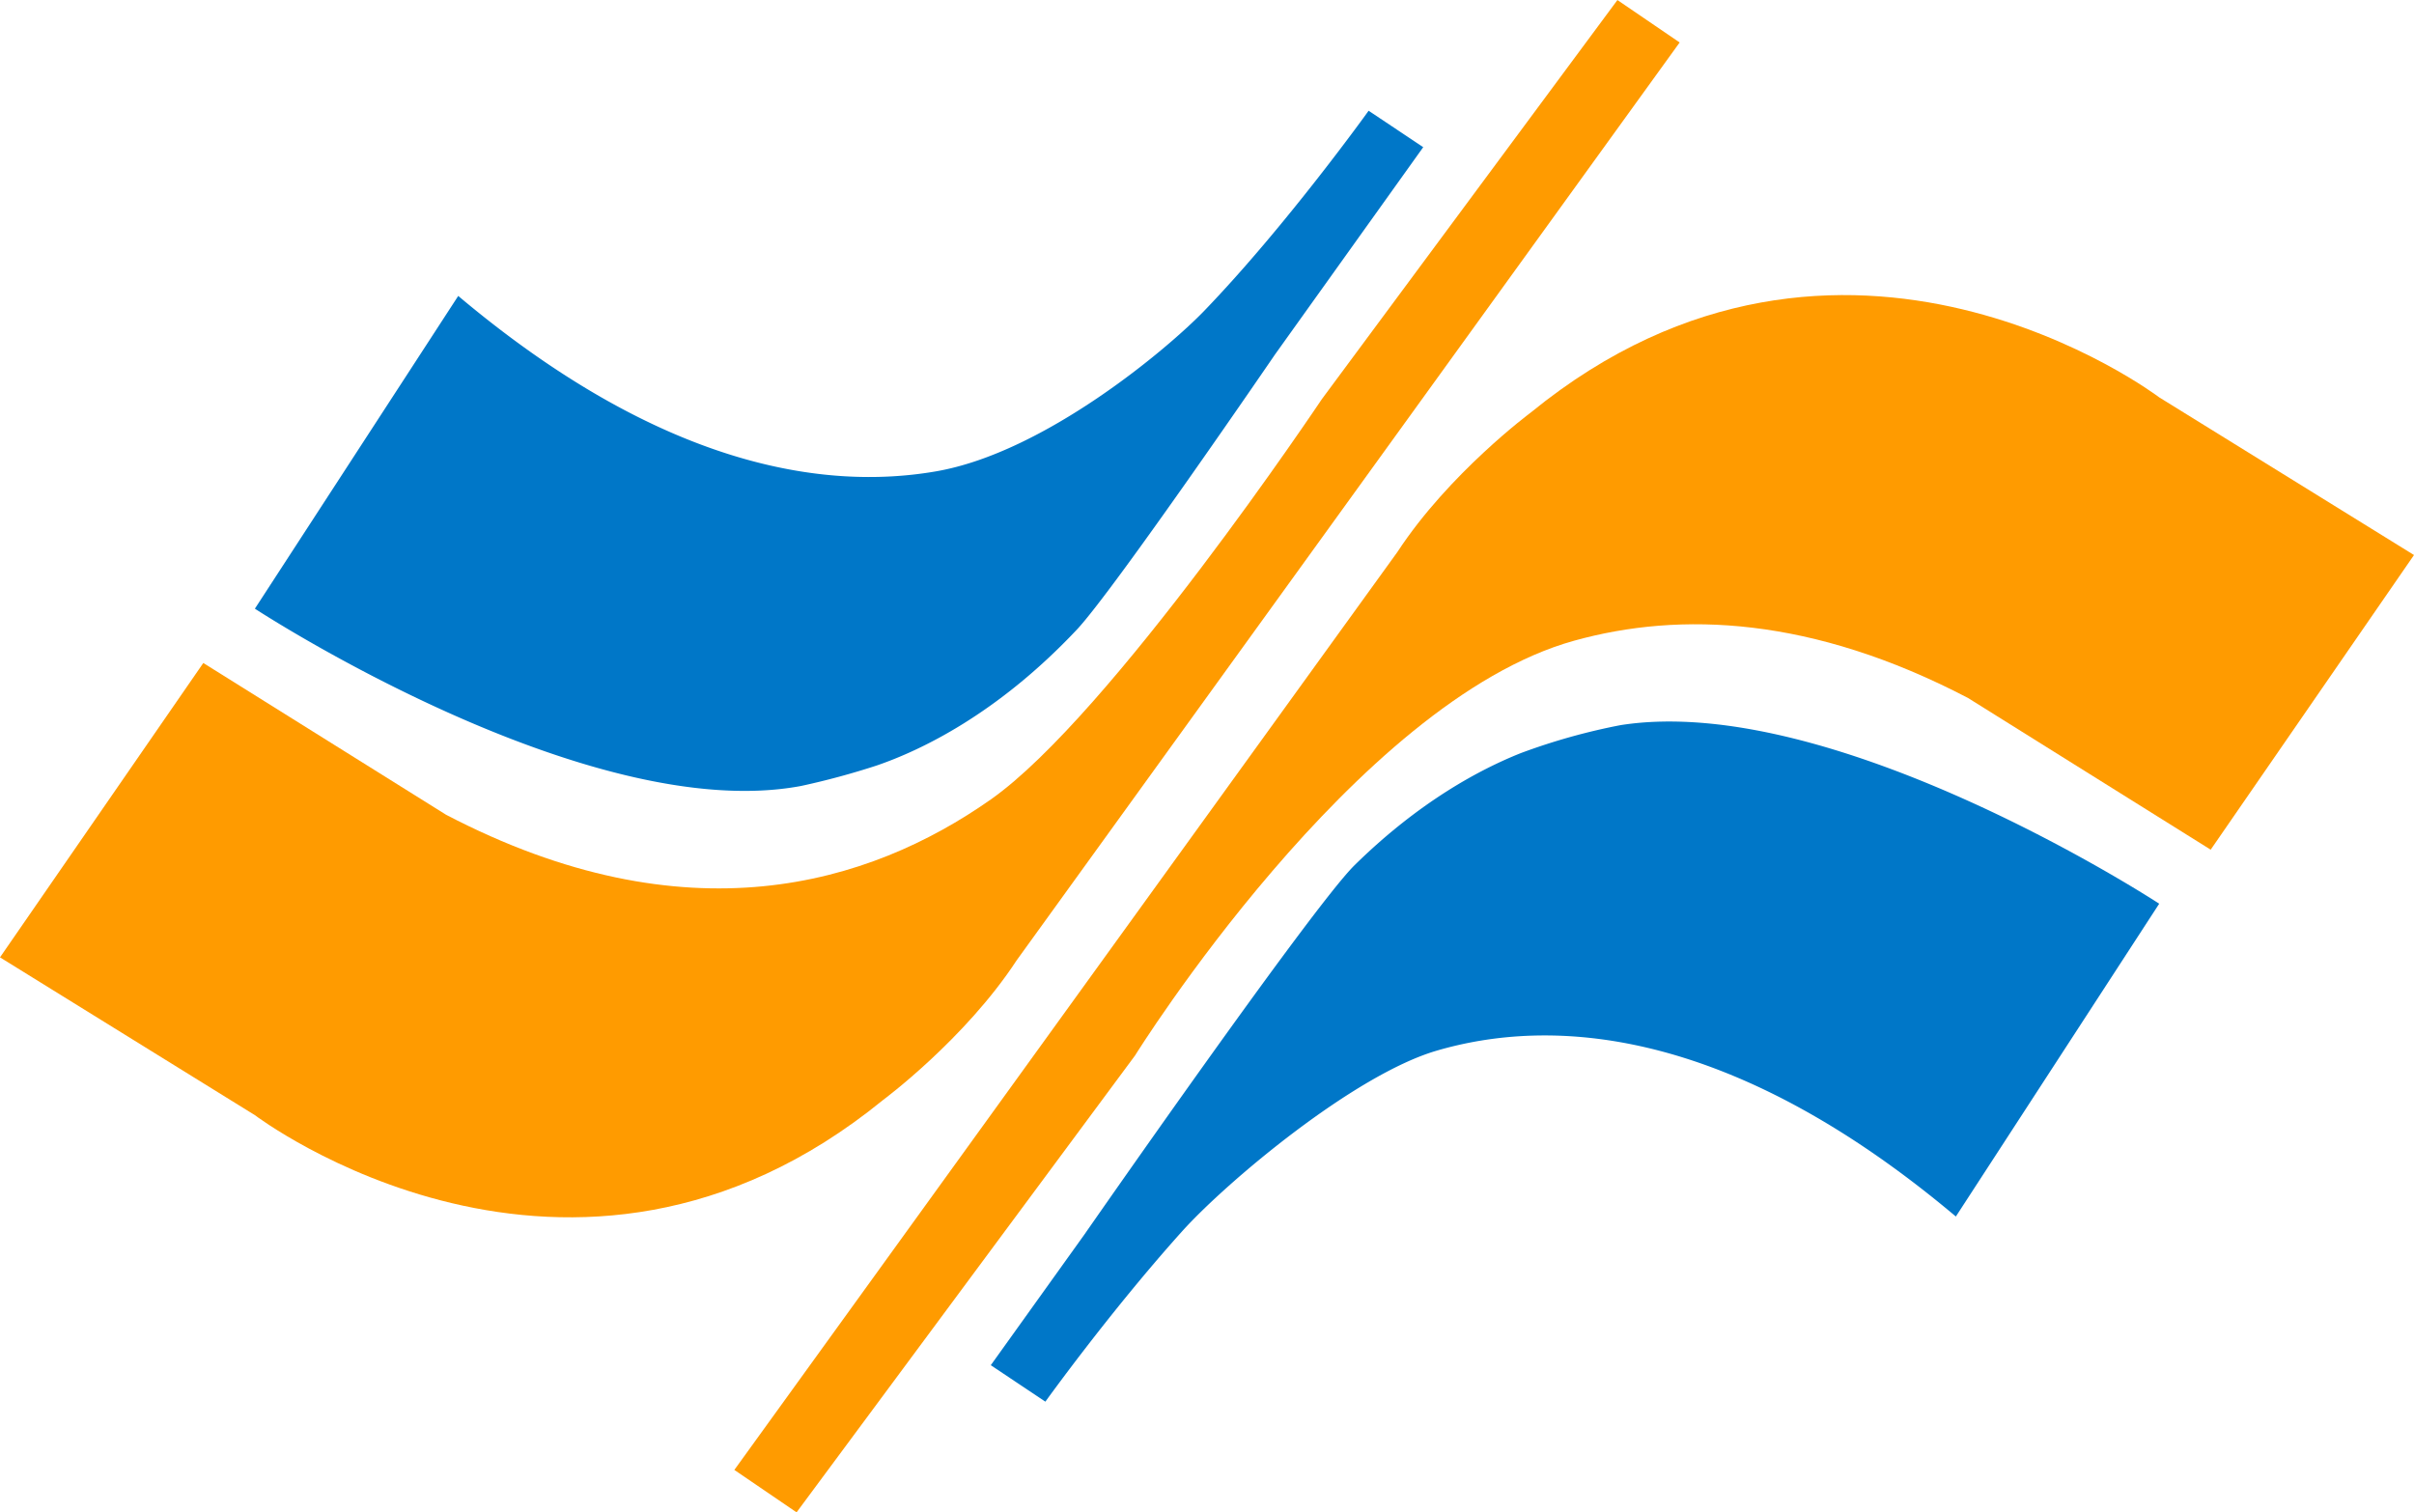 <?xml version="1.0" encoding="UTF-8"?> <svg xmlns="http://www.w3.org/2000/svg" id="b020838d-57f3-46b5-903e-7616e41b3f2a" data-name="Capa 1" viewBox="0 0 512 320.8"><path d="M155.75,311.89l13.2,9L240.73,224s46.73-75.12,93.14-88c22.57-6.27,50.46-5.12,83.52,12.14l51.49,32.19L512,117.83,457.94,84.37S391,33.52,324.7,87.58c0,0-17.37,12.88-28.32,29.61Z" transform="translate(0 -0.1)" style="fill:#ff9b00"></path><path d="M210.14,289.68l11.58,7.73s13.78-19.2,29-36.13c9.4-10.45,36.43-33.18,54-38.32,23.39-6.85,61.18-6,110.11,35.18l43.13-66.35s-68.77-45-114.24-37.88a132.18,132.18,0,0,0-21.15,5.93c-8.75,3.48-21.65,10.38-35.27,23.78-9,8.85-57.29,78.32-57.29,78.32Z" transform="translate(0 -0.1)" style="fill:#0077c8"></path><path d="M356.25,9.11l-13.2-9L280.37,84.75s-44.88,67.12-70.23,84.93c-25.83,18.15-64.53,29.87-115.53,3.24L43.12,140.73,0,203.17l54.06,33.47S121,287.48,187.3,233.42c0,0,17.37-12.88,28.32-29.61l31.92-44.2Z" transform="translate(0 -0.1)" style="fill:#ff9b00"></path><path d="M301.86,31.32l-11.58-7.73S272.79,48,255.44,66c-7.57,7.87-33.78,30.08-56.91,34.08-23.59,4.08-58.12-.82-101.34-37.21L54.06,129.21s70.43,46.13,115.87,37.6a161.55,161.55,0,0,0,16-4.33c9.23-3.16,25.51-10.83,42.44-28.8,7.84-8.33,42.09-58.44,42.09-58.44Z" transform="translate(0 -0.1)" style="fill:#0077c8"></path></svg> 